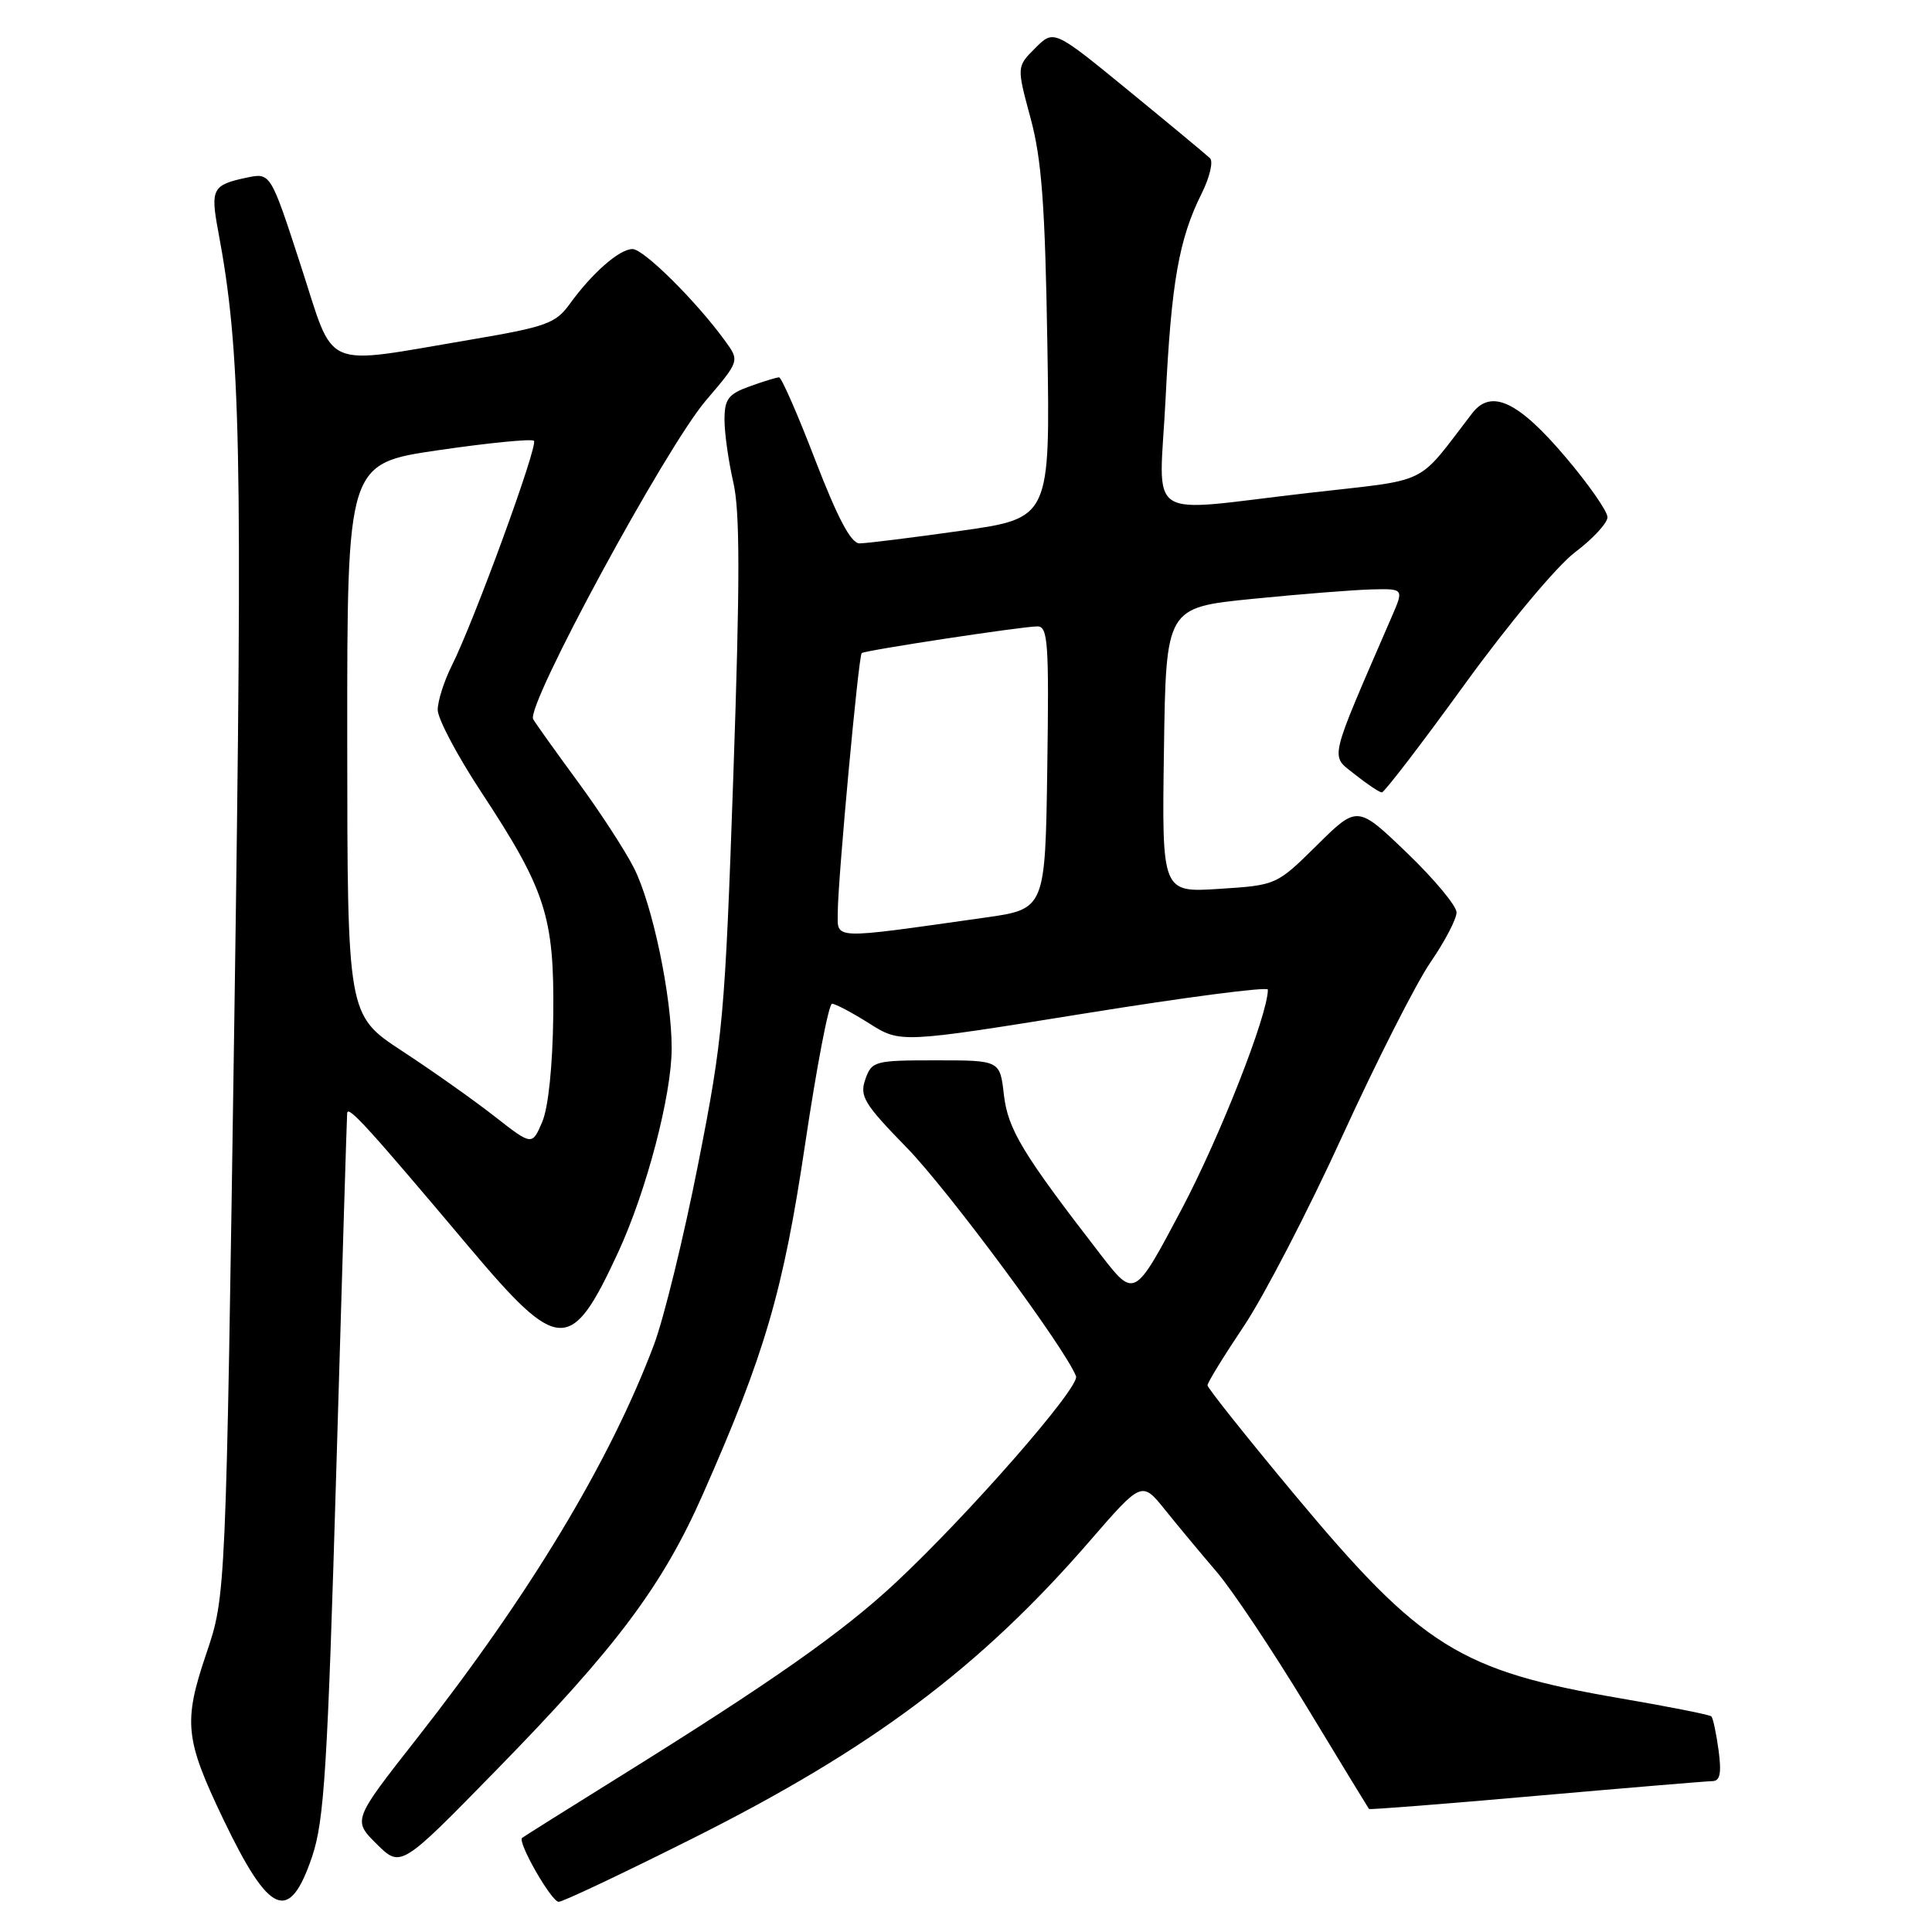 <?xml version="1.0" encoding="UTF-8" standalone="no"?>
<!DOCTYPE svg PUBLIC "-//W3C//DTD SVG 1.1//EN" "http://www.w3.org/Graphics/SVG/1.1/DTD/svg11.dtd" >
<svg xmlns="http://www.w3.org/2000/svg" xmlns:xlink="http://www.w3.org/1999/xlink" version="1.1" viewBox="0 0 256 256">
 <g >
 <path fill="currentColor"
d=" M 41.36 246.00 C 42.96 241.24 43.40 234.32 44.57 194.50 C 45.31 169.20 45.95 148.05 46.00 147.50 C 46.08 146.40 48.68 149.25 62.16 165.25 C 74.06 179.37 75.66 179.43 81.89 165.98 C 85.65 157.87 89.00 145.10 89.00 138.90 C 89.00 131.98 86.45 119.80 83.98 114.97 C 82.80 112.65 79.48 107.55 76.60 103.63 C 73.72 99.71 71.04 95.96 70.65 95.30 C 69.63 93.57 88.19 59.33 93.54 53.06 C 98.01 47.82 98.01 47.82 96.07 45.16 C 92.25 39.90 85.29 33.00 83.81 33.00 C 82.08 33.00 78.44 36.19 75.46 40.32 C 73.63 42.85 72.32 43.32 62.46 44.99 C 42.30 48.39 44.47 49.33 39.85 35.17 C 35.85 22.87 35.85 22.87 32.68 23.54 C 28.16 24.49 27.87 25.04 28.90 30.56 C 31.92 46.66 32.17 58.73 31.05 134.98 C 29.93 211.46 29.93 211.46 27.33 219.13 C 24.27 228.18 24.50 230.42 29.58 241.04 C 35.72 253.85 38.33 254.95 41.36 246.00 Z  M 91.76 243.61 C 115.50 231.72 129.87 220.96 144.40 204.19 C 151.30 196.23 151.30 196.23 154.40 200.09 C 156.10 202.21 159.18 205.90 161.23 208.30 C 163.28 210.69 168.62 218.70 173.10 226.08 C 177.57 233.46 181.31 239.59 181.40 239.70 C 181.50 239.81 191.46 239.03 203.54 237.96 C 215.62 236.90 226.12 236.02 226.88 236.01 C 227.92 236.00 228.13 234.99 227.72 231.92 C 227.41 229.67 226.99 227.65 226.76 227.43 C 226.54 227.21 221.15 226.14 214.78 225.05 C 193.41 221.39 188.38 218.25 171.53 198.04 C 165.19 190.43 160.00 183.91 160.00 183.56 C 160.00 183.20 162.17 179.67 164.83 175.70 C 167.48 171.74 173.36 160.40 177.88 150.50 C 182.41 140.60 187.66 130.25 189.56 127.49 C 191.45 124.74 193.00 121.77 193.00 120.90 C 193.00 120.03 190.04 116.48 186.43 113.01 C 179.86 106.70 179.86 106.70 174.50 112.00 C 169.14 117.29 169.14 117.29 161.55 117.78 C 153.95 118.27 153.95 118.27 154.23 99.38 C 154.50 80.50 154.50 80.50 166.00 79.35 C 172.32 78.72 179.42 78.16 181.76 78.10 C 186.03 78.00 186.03 78.00 184.40 81.75 C 175.92 101.33 176.24 99.98 179.51 102.60 C 181.16 103.91 182.77 104.99 183.10 105.00 C 183.43 105.00 188.36 98.57 194.06 90.70 C 199.89 82.66 206.30 74.99 208.71 73.17 C 211.07 71.39 213.00 69.30 213.00 68.53 C 213.00 67.75 210.50 64.17 207.44 60.56 C 201.17 53.17 197.60 51.49 195.08 54.75 C 187.52 64.55 189.82 63.43 173.36 65.32 C 151.17 67.86 153.62 69.49 154.45 52.75 C 155.21 37.36 156.22 31.66 159.23 25.63 C 160.29 23.50 160.79 21.40 160.33 20.96 C 159.87 20.52 155.03 16.50 149.57 12.03 C 139.64 3.90 139.64 3.90 137.18 6.37 C 134.71 8.83 134.71 8.83 136.56 15.67 C 138.03 21.12 138.48 27.16 138.78 45.58 C 139.16 68.66 139.16 68.66 127.33 70.33 C 120.82 71.25 114.78 72.00 113.89 72.00 C 112.76 72.00 111.01 68.69 108.04 61.00 C 105.72 54.95 103.55 50.00 103.23 50.00 C 102.91 50.00 101.15 50.54 99.32 51.20 C 96.50 52.22 96.00 52.88 96.00 55.62 C 96.00 57.40 96.53 61.13 97.17 63.92 C 98.06 67.79 98.06 76.97 97.17 102.78 C 96.06 134.82 95.81 137.50 92.51 154.23 C 90.60 163.94 87.96 174.72 86.65 178.19 C 80.83 193.64 70.23 211.25 55.24 230.35 C 46.73 241.19 46.73 241.19 49.92 244.35 C 53.11 247.50 53.11 247.50 65.81 234.50 C 81.68 218.27 87.77 210.14 93.12 198.03 C 101.38 179.34 103.78 171.10 106.69 151.56 C 108.21 141.35 109.81 133.00 110.25 133.00 C 110.68 133.00 112.90 134.17 115.18 135.61 C 119.31 138.22 119.31 138.22 143.66 134.30 C 157.05 132.14 168.00 130.71 168.00 131.13 C 168.00 134.47 161.65 150.63 156.55 160.27 C 150.32 172.03 150.32 172.03 145.86 166.27 C 135.47 152.83 133.56 149.67 133.02 145.06 C 132.50 140.50 132.50 140.50 124.02 140.50 C 115.87 140.50 115.51 140.60 114.66 143.02 C 113.88 145.25 114.48 146.26 120.14 152.06 C 125.60 157.65 141.18 178.69 142.58 182.36 C 143.13 183.78 128.34 200.70 118.64 209.75 C 111.55 216.35 102.40 222.78 82.00 235.48 C 75.12 239.76 69.36 243.38 69.18 243.53 C 68.54 244.08 73.07 252.00 74.03 252.00 C 74.58 252.00 82.55 248.23 91.76 243.61 Z  M 65.50 147.90 C 62.75 145.75 57.24 141.85 53.26 139.25 C 46.03 134.50 46.03 134.50 46.01 97.96 C 46.00 61.42 46.00 61.42 58.11 59.65 C 64.76 58.68 70.45 58.12 70.75 58.41 C 71.34 59.00 62.82 82.32 59.86 88.21 C 58.84 90.25 58.00 92.88 58.00 94.06 C 58.00 95.23 60.56 100.07 63.68 104.82 C 72.32 117.94 73.45 121.43 73.31 134.53 C 73.23 141.27 72.66 146.77 71.84 148.68 C 70.50 151.81 70.50 151.81 65.50 147.90 Z  M 111.01 120.82 C 111.03 116.47 113.76 86.89 114.18 86.54 C 114.62 86.17 135.48 83.00 137.46 83.00 C 138.86 83.00 139.01 85.18 138.77 101.73 C 138.50 120.46 138.50 120.46 130.50 121.59 C 109.88 124.50 111.00 124.55 111.01 120.82 Z "/>
</g>
</svg>